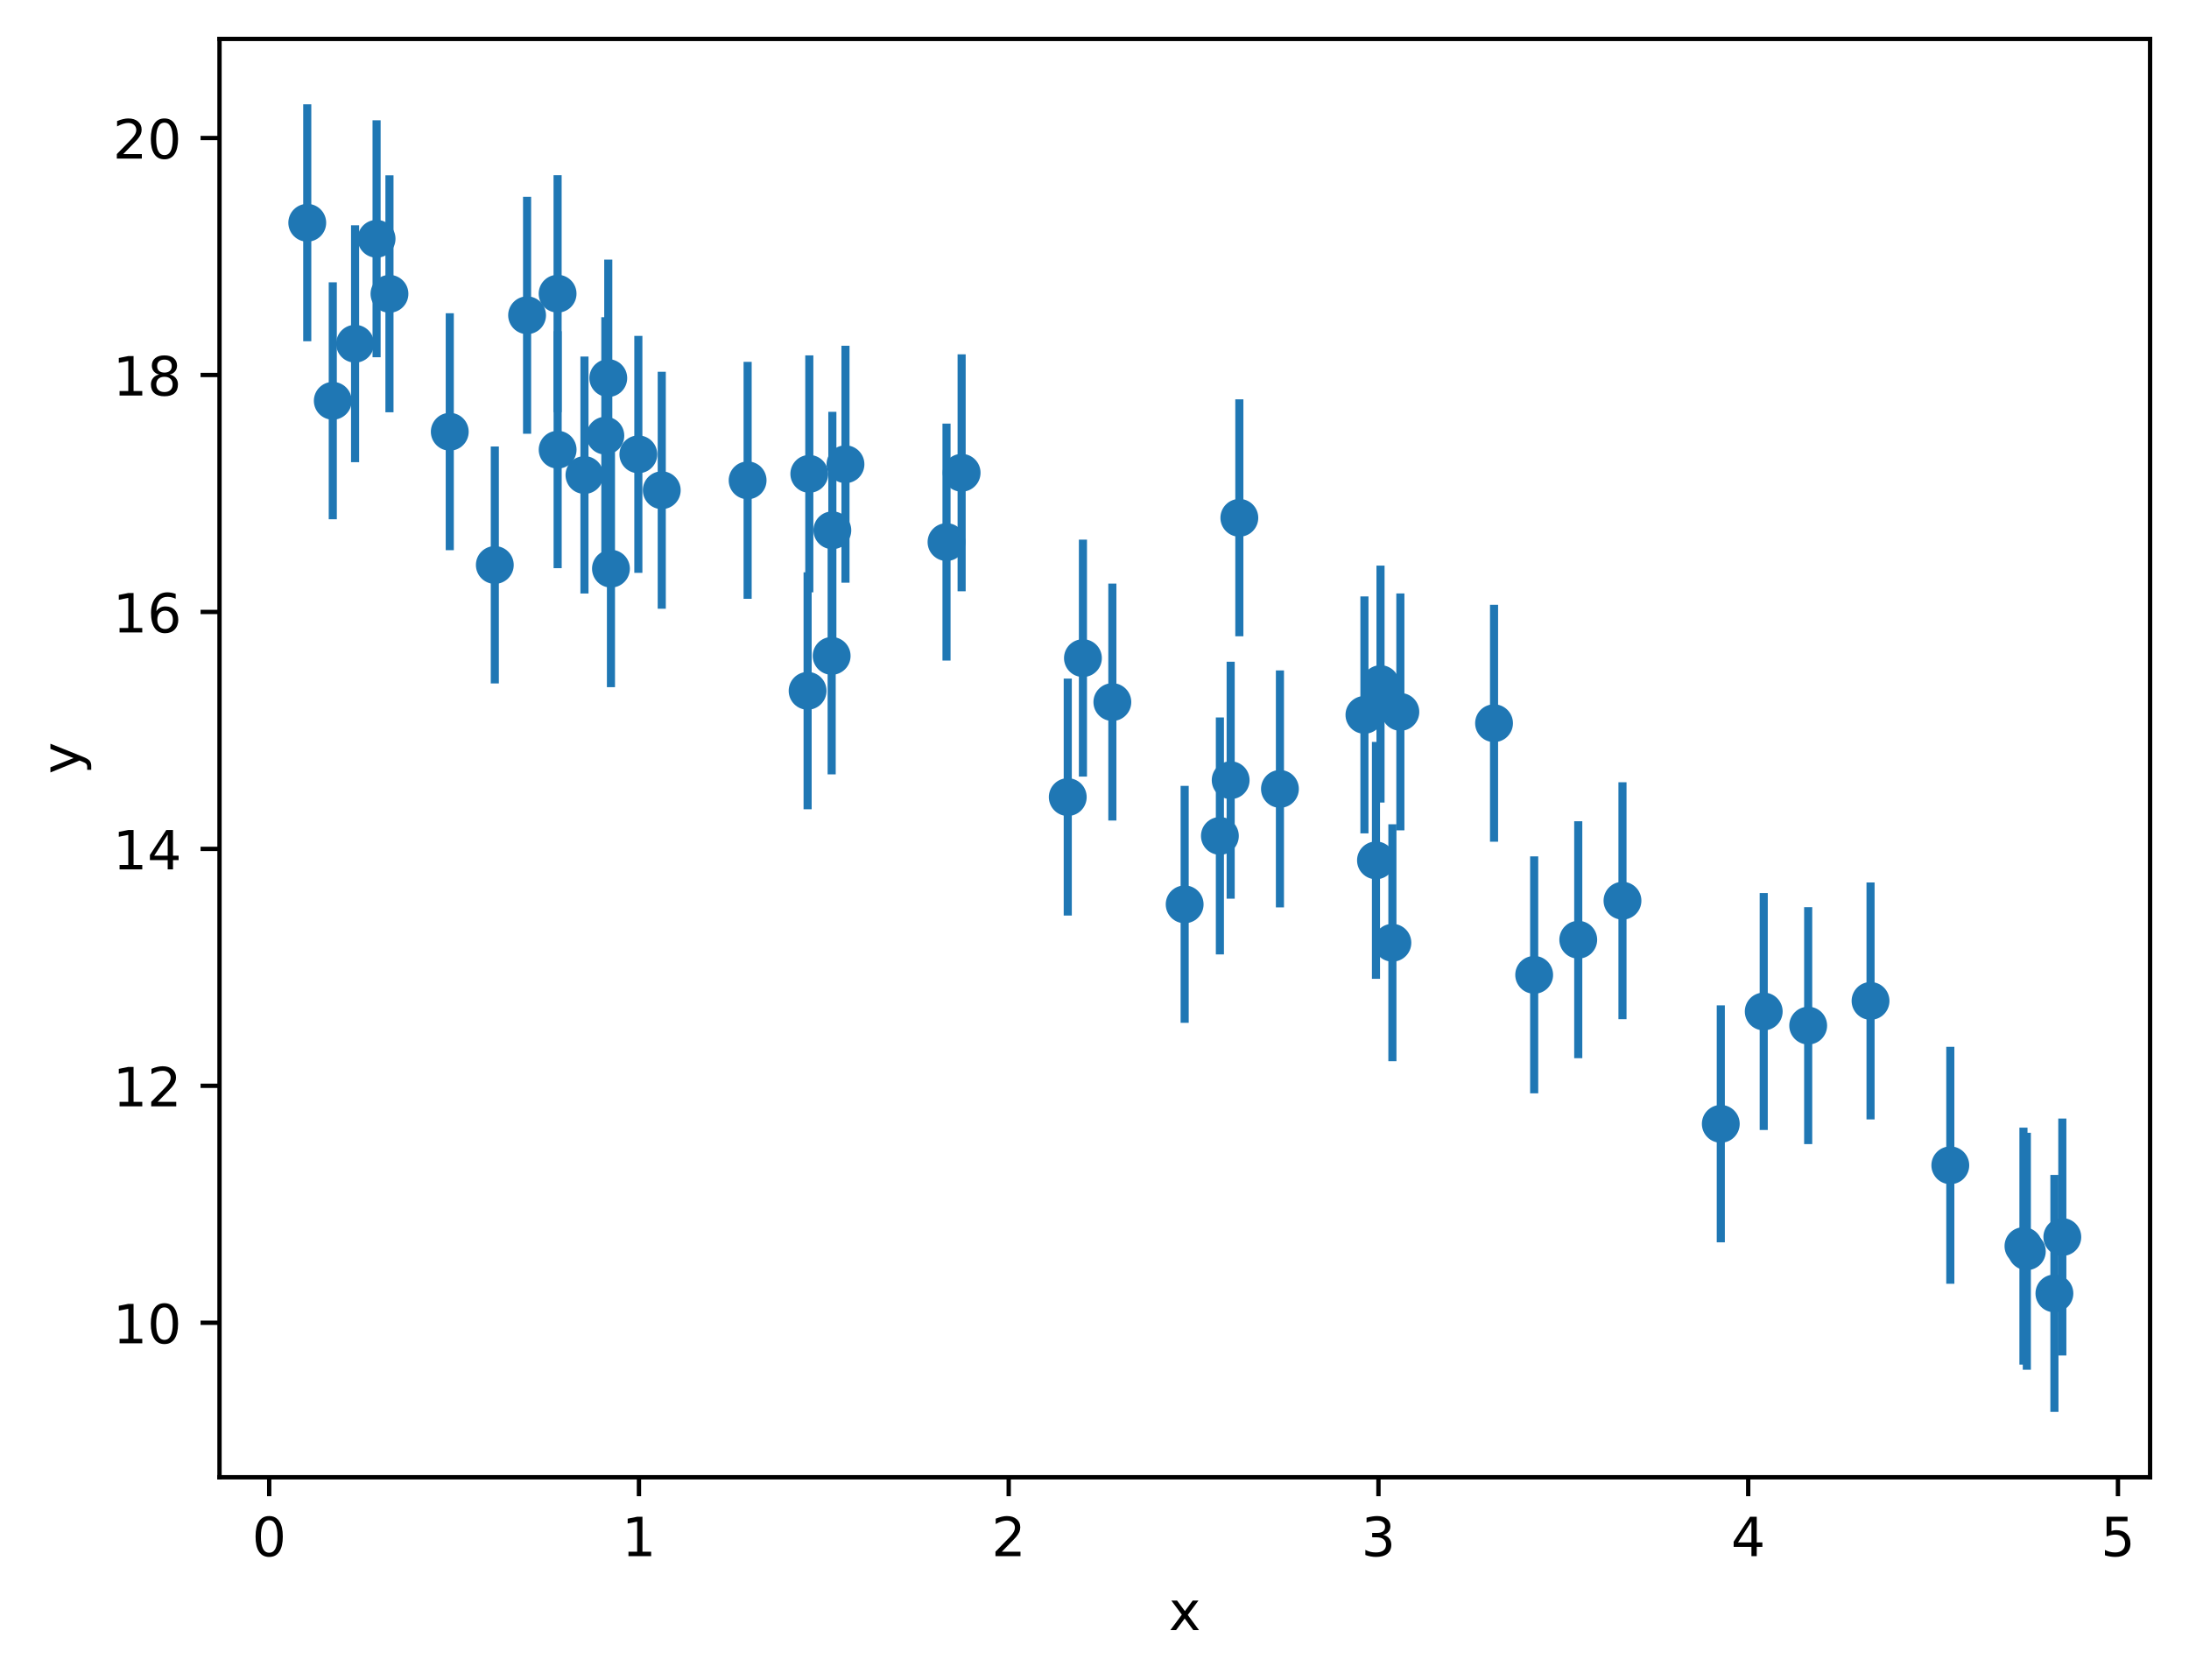 <?xml version="1.0" encoding="utf-8" standalone="no"?>
<!DOCTYPE svg PUBLIC "-//W3C//DTD SVG 1.1//EN"
  "http://www.w3.org/Graphics/SVG/1.1/DTD/svg11.dtd">
<!-- Created with matplotlib (https://matplotlib.org/) -->
<svg height="310.868pt" version="1.1" viewBox="0 0 404.923 310.868" width="404.923pt" xmlns="http://www.w3.org/2000/svg" xmlns:xlink="http://www.w3.org/1999/xlink">
 <defs>
  <style type="text/css">*{stroke-linecap:butt;stroke-linejoin:round;}</style>
 </defs>
 <g id="figure_1">
  <g id="patch_1">
   <path d="M 0 310.868 
L 404.923 310.868 
L 404.923 0 
L 0 0 
z
" style="fill:#ffffff;"/>
  </g>
  <g id="axes_1">
   <g id="patch_2">
    <path d="M 40.603 273.312 
L 397.723 273.312 
L 397.723 7.2 
L 40.603 7.2 
z
" style="fill:#ffffff;"/>
   </g>
   <g id="matplotlib.axis_1">
    <g id="xtick_1">
     <g id="line2d_1">
      <defs>
       <path d="M 0 0 
L 0 3.5 
" id="md67cc871d6" style="stroke:#000000;stroke-width:0.8;"/>
      </defs>
      <g>
       <use style="stroke:#000000;stroke-width:0.8;" x="49.796" xlink:href="#md67cc871d6" y="273.312"/>
      </g>
     </g>
     <g id="text_1">
      <!-- 0 -->
      <g transform="translate(46.615 287.91)scale(0.1 -0.1)">
       <defs>
        <path d="M 31.781 66.406 
Q 24.172 66.406 20.328 58.906 
Q 16.5 51.422 16.5 36.375 
Q 16.5 21.391 20.328 13.891 
Q 24.172 6.391 31.781 6.391 
Q 39.453 6.391 43.281 13.891 
Q 47.125 21.391 47.125 36.375 
Q 47.125 51.422 43.281 58.906 
Q 39.453 66.406 31.781 66.406 
z
M 31.781 74.219 
Q 44.047 74.219 50.516 64.516 
Q 56.984 54.828 56.984 36.375 
Q 56.984 17.969 50.516 8.266 
Q 44.047 -1.422 31.781 -1.422 
Q 19.531 -1.422 13.062 8.266 
Q 6.594 17.969 6.594 36.375 
Q 6.594 54.828 13.062 64.516 
Q 19.531 74.219 31.781 74.219 
z
" id="DejaVuSans-48"/>
       </defs>
       <use xlink:href="#DejaVuSans-48"/>
      </g>
     </g>
    </g>
    <g id="xtick_2">
     <g id="line2d_2">
      <g>
       <use style="stroke:#000000;stroke-width:0.8;" x="118.193" xlink:href="#md67cc871d6" y="273.312"/>
      </g>
     </g>
     <g id="text_2">
      <!-- 1 -->
      <g transform="translate(115.012 287.91)scale(0.1 -0.1)">
       <defs>
        <path d="M 12.406 8.297 
L 28.516 8.297 
L 28.516 63.922 
L 10.984 60.406 
L 10.984 69.391 
L 28.422 72.906 
L 38.281 72.906 
L 38.281 8.297 
L 54.391 8.297 
L 54.391 0 
L 12.406 0 
z
" id="DejaVuSans-49"/>
       </defs>
       <use xlink:href="#DejaVuSans-49"/>
      </g>
     </g>
    </g>
    <g id="xtick_3">
     <g id="line2d_3">
      <g>
       <use style="stroke:#000000;stroke-width:0.8;" x="186.59" xlink:href="#md67cc871d6" y="273.312"/>
      </g>
     </g>
     <g id="text_3">
      <!-- 2 -->
      <g transform="translate(183.409 287.91)scale(0.1 -0.1)">
       <defs>
        <path d="M 19.188 8.297 
L 53.609 8.297 
L 53.609 0 
L 7.328 0 
L 7.328 8.297 
Q 12.938 14.109 22.625 23.891 
Q 32.328 33.688 34.812 36.531 
Q 39.547 41.844 41.422 45.531 
Q 43.312 49.219 43.312 52.781 
Q 43.312 58.594 39.234 62.25 
Q 35.156 65.922 28.609 65.922 
Q 23.969 65.922 18.812 64.312 
Q 13.672 62.703 7.812 59.422 
L 7.812 69.391 
Q 13.766 71.781 18.938 73 
Q 24.125 74.219 28.422 74.219 
Q 39.75 74.219 46.484 68.547 
Q 53.219 62.891 53.219 53.422 
Q 53.219 48.922 51.531 44.891 
Q 49.859 40.875 45.406 35.406 
Q 44.188 33.984 37.641 27.219 
Q 31.109 20.453 19.188 8.297 
z
" id="DejaVuSans-50"/>
       </defs>
       <use xlink:href="#DejaVuSans-50"/>
      </g>
     </g>
    </g>
    <g id="xtick_4">
     <g id="line2d_4">
      <g>
       <use style="stroke:#000000;stroke-width:0.8;" x="254.987" xlink:href="#md67cc871d6" y="273.312"/>
      </g>
     </g>
     <g id="text_4">
      <!-- 3 -->
      <g transform="translate(251.806 287.91)scale(0.1 -0.1)">
       <defs>
        <path d="M 40.578 39.312 
Q 47.656 37.797 51.625 33 
Q 55.609 28.219 55.609 21.188 
Q 55.609 10.406 48.188 4.484 
Q 40.766 -1.422 27.094 -1.422 
Q 22.516 -1.422 17.656 -0.516 
Q 12.797 0.391 7.625 2.203 
L 7.625 11.719 
Q 11.719 9.328 16.594 8.109 
Q 21.484 6.891 26.812 6.891 
Q 36.078 6.891 40.938 10.547 
Q 45.797 14.203 45.797 21.188 
Q 45.797 27.641 41.281 31.266 
Q 36.766 34.906 28.719 34.906 
L 20.219 34.906 
L 20.219 43.016 
L 29.109 43.016 
Q 36.375 43.016 40.234 45.922 
Q 44.094 48.828 44.094 54.297 
Q 44.094 59.906 40.109 62.906 
Q 36.141 65.922 28.719 65.922 
Q 24.656 65.922 20.016 65.031 
Q 15.375 64.156 9.812 62.312 
L 9.812 71.094 
Q 15.438 72.656 20.344 73.438 
Q 25.25 74.219 29.594 74.219 
Q 40.828 74.219 47.359 69.109 
Q 53.906 64.016 53.906 55.328 
Q 53.906 49.266 50.438 45.094 
Q 46.969 40.922 40.578 39.312 
z
" id="DejaVuSans-51"/>
       </defs>
       <use xlink:href="#DejaVuSans-51"/>
      </g>
     </g>
    </g>
    <g id="xtick_5">
     <g id="line2d_5">
      <g>
       <use style="stroke:#000000;stroke-width:0.8;" x="323.384" xlink:href="#md67cc871d6" y="273.312"/>
      </g>
     </g>
     <g id="text_5">
      <!-- 4 -->
      <g transform="translate(320.203 287.91)scale(0.1 -0.1)">
       <defs>
        <path d="M 37.797 64.312 
L 12.891 25.391 
L 37.797 25.391 
z
M 35.203 72.906 
L 47.609 72.906 
L 47.609 25.391 
L 58.016 25.391 
L 58.016 17.188 
L 47.609 17.188 
L 47.609 0 
L 37.797 0 
L 37.797 17.188 
L 4.891 17.188 
L 4.891 26.703 
z
" id="DejaVuSans-52"/>
       </defs>
       <use xlink:href="#DejaVuSans-52"/>
      </g>
     </g>
    </g>
    <g id="xtick_6">
     <g id="line2d_6">
      <g>
       <use style="stroke:#000000;stroke-width:0.8;" x="391.781" xlink:href="#md67cc871d6" y="273.312"/>
      </g>
     </g>
     <g id="text_6">
      <!-- 5 -->
      <g transform="translate(388.6 287.91)scale(0.1 -0.1)">
       <defs>
        <path d="M 10.797 72.906 
L 49.516 72.906 
L 49.516 64.594 
L 19.828 64.594 
L 19.828 46.734 
Q 21.969 47.469 24.109 47.828 
Q 26.266 48.188 28.422 48.188 
Q 40.625 48.188 47.75 41.5 
Q 54.891 34.812 54.891 23.391 
Q 54.891 11.625 47.562 5.094 
Q 40.234 -1.422 26.906 -1.422 
Q 22.312 -1.422 17.547 -0.641 
Q 12.797 0.141 7.719 1.703 
L 7.719 11.625 
Q 12.109 9.234 16.797 8.062 
Q 21.484 6.891 26.703 6.891 
Q 35.156 6.891 40.078 11.328 
Q 45.016 15.766 45.016 23.391 
Q 45.016 31 40.078 35.438 
Q 35.156 39.891 26.703 39.891 
Q 22.75 39.891 18.812 39.016 
Q 14.891 38.141 10.797 36.281 
z
" id="DejaVuSans-53"/>
       </defs>
       <use xlink:href="#DejaVuSans-53"/>
      </g>
     </g>
    </g>
    <g id="text_7">
     <!-- x -->
     <g transform="translate(216.204 301.589)scale(0.1 -0.1)">
      <defs>
       <path d="M 54.891 54.688 
L 35.109 28.078 
L 55.906 0 
L 45.312 0 
L 29.391 21.484 
L 13.484 0 
L 2.875 0 
L 24.125 28.609 
L 4.688 54.688 
L 15.281 54.688 
L 29.781 35.203 
L 44.281 54.688 
z
" id="DejaVuSans-120"/>
      </defs>
      <use xlink:href="#DejaVuSans-120"/>
     </g>
    </g>
   </g>
   <g id="matplotlib.axis_2">
    <g id="ytick_1">
     <g id="line2d_7">
      <defs>
       <path d="M 0 0 
L -3.5 0 
" id="mcac40df925" style="stroke:#000000;stroke-width:0.8;"/>
      </defs>
      <g>
       <use style="stroke:#000000;stroke-width:0.8;" x="40.603" xlink:href="#mcac40df925" y="244.727"/>
      </g>
     </g>
     <g id="text_8">
      <!-- 10 -->
      <g transform="translate(20.878 248.527)scale(0.1 -0.1)">
       <use xlink:href="#DejaVuSans-49"/>
       <use x="63.623" xlink:href="#DejaVuSans-48"/>
      </g>
     </g>
    </g>
    <g id="ytick_2">
     <g id="line2d_8">
      <g>
       <use style="stroke:#000000;stroke-width:0.8;" x="40.603" xlink:href="#mcac40df925" y="200.889"/>
      </g>
     </g>
     <g id="text_9">
      <!-- 12 -->
      <g transform="translate(20.878 204.688)scale(0.1 -0.1)">
       <use xlink:href="#DejaVuSans-49"/>
       <use x="63.623" xlink:href="#DejaVuSans-50"/>
      </g>
     </g>
    </g>
    <g id="ytick_3">
     <g id="line2d_9">
      <g>
       <use style="stroke:#000000;stroke-width:0.8;" x="40.603" xlink:href="#mcac40df925" y="157.051"/>
      </g>
     </g>
     <g id="text_10">
      <!-- 14 -->
      <g transform="translate(20.878 160.85)scale(0.1 -0.1)">
       <use xlink:href="#DejaVuSans-49"/>
       <use x="63.623" xlink:href="#DejaVuSans-52"/>
      </g>
     </g>
    </g>
    <g id="ytick_4">
     <g id="line2d_10">
      <g>
       <use style="stroke:#000000;stroke-width:0.8;" x="40.603" xlink:href="#mcac40df925" y="113.212"/>
      </g>
     </g>
     <g id="text_11">
      <!-- 16 -->
      <g transform="translate(20.878 117.011)scale(0.1 -0.1)">
       <defs>
        <path d="M 33.016 40.375 
Q 26.375 40.375 22.484 35.828 
Q 18.609 31.297 18.609 23.391 
Q 18.609 15.531 22.484 10.953 
Q 26.375 6.391 33.016 6.391 
Q 39.656 6.391 43.531 10.953 
Q 47.406 15.531 47.406 23.391 
Q 47.406 31.297 43.531 35.828 
Q 39.656 40.375 33.016 40.375 
z
M 52.594 71.297 
L 52.594 62.312 
Q 48.875 64.062 45.094 64.984 
Q 41.312 65.922 37.594 65.922 
Q 27.828 65.922 22.672 59.328 
Q 17.531 52.734 16.797 39.406 
Q 19.672 43.656 24.016 45.922 
Q 28.375 48.188 33.594 48.188 
Q 44.578 48.188 50.953 41.516 
Q 57.328 34.859 57.328 23.391 
Q 57.328 12.156 50.688 5.359 
Q 44.047 -1.422 33.016 -1.422 
Q 20.359 -1.422 13.672 8.266 
Q 6.984 17.969 6.984 36.375 
Q 6.984 53.656 15.188 63.938 
Q 23.391 74.219 37.203 74.219 
Q 40.922 74.219 44.703 73.484 
Q 48.484 72.75 52.594 71.297 
z
" id="DejaVuSans-54"/>
       </defs>
       <use xlink:href="#DejaVuSans-49"/>
       <use x="63.623" xlink:href="#DejaVuSans-54"/>
      </g>
     </g>
    </g>
    <g id="ytick_5">
     <g id="line2d_11">
      <g>
       <use style="stroke:#000000;stroke-width:0.8;" x="40.603" xlink:href="#mcac40df925" y="69.374"/>
      </g>
     </g>
     <g id="text_12">
      <!-- 18 -->
      <g transform="translate(20.878 73.173)scale(0.1 -0.1)">
       <defs>
        <path d="M 31.781 34.625 
Q 24.75 34.625 20.719 30.859 
Q 16.703 27.094 16.703 20.516 
Q 16.703 13.922 20.719 10.156 
Q 24.75 6.391 31.781 6.391 
Q 38.812 6.391 42.859 10.172 
Q 46.922 13.969 46.922 20.516 
Q 46.922 27.094 42.891 30.859 
Q 38.875 34.625 31.781 34.625 
z
M 21.922 38.812 
Q 15.578 40.375 12.031 44.719 
Q 8.5 49.078 8.5 55.328 
Q 8.5 64.062 14.719 69.141 
Q 20.953 74.219 31.781 74.219 
Q 42.672 74.219 48.875 69.141 
Q 55.078 64.062 55.078 55.328 
Q 55.078 49.078 51.531 44.719 
Q 48 40.375 41.703 38.812 
Q 48.828 37.156 52.797 32.312 
Q 56.781 27.484 56.781 20.516 
Q 56.781 9.906 50.312 4.234 
Q 43.844 -1.422 31.781 -1.422 
Q 19.734 -1.422 13.25 4.234 
Q 6.781 9.906 6.781 20.516 
Q 6.781 27.484 10.781 32.312 
Q 14.797 37.156 21.922 38.812 
z
M 18.312 54.391 
Q 18.312 48.734 21.844 45.562 
Q 25.391 42.391 31.781 42.391 
Q 38.141 42.391 41.719 45.562 
Q 45.312 48.734 45.312 54.391 
Q 45.312 60.062 41.719 63.234 
Q 38.141 66.406 31.781 66.406 
Q 25.391 66.406 21.844 63.234 
Q 18.312 60.062 18.312 54.391 
z
" id="DejaVuSans-56"/>
       </defs>
       <use xlink:href="#DejaVuSans-49"/>
       <use x="63.623" xlink:href="#DejaVuSans-56"/>
      </g>
     </g>
    </g>
    <g id="ytick_6">
     <g id="line2d_12">
      <g>
       <use style="stroke:#000000;stroke-width:0.8;" x="40.603" xlink:href="#mcac40df925" y="25.535"/>
      </g>
     </g>
     <g id="text_13">
      <!-- 20 -->
      <g transform="translate(20.878 29.335)scale(0.1 -0.1)">
       <use xlink:href="#DejaVuSans-50"/>
       <use x="63.623" xlink:href="#DejaVuSans-48"/>
      </g>
     </g>
    </g>
    <g id="text_14">
     <!-- y -->
     <g transform="translate(14.798 143.215)rotate(-90)scale(0.1 -0.1)">
      <defs>
       <path d="M 32.172 -5.078 
Q 28.375 -14.844 24.75 -17.812 
Q 21.141 -20.797 15.094 -20.797 
L 7.906 -20.797 
L 7.906 -13.281 
L 13.188 -13.281 
Q 16.891 -13.281 18.938 -11.516 
Q 21 -9.766 23.484 -3.219 
L 25.094 0.875 
L 2.984 54.688 
L 12.5 54.688 
L 29.594 11.922 
L 46.688 54.688 
L 56.203 54.688 
z
" id="DejaVuSans-121"/>
      </defs>
      <use xlink:href="#DejaVuSans-121"/>
     </g>
    </g>
   </g>
   <g id="LineCollection_1">
    <path clip-path="url(#pd7183a168c)" d="M 177.883 109.389 
L 177.883 65.55 
" style="fill:none;stroke:#1f77b4;stroke-width:1.5;"/>
    <path clip-path="url(#pd7183a168c)" d="M 374.926 253.412 
L 374.926 209.573 
" style="fill:none;stroke:#1f77b4;stroke-width:1.5;"/>
    <path clip-path="url(#pd7183a168c)" d="M 300.127 188.561 
L 300.127 144.723 
" style="fill:none;stroke:#1f77b4;stroke-width:1.5;"/>
    <path clip-path="url(#pd7183a168c)" d="M 254.528 181.096 
L 254.528 137.258 
" style="fill:none;stroke:#1f77b4;stroke-width:1.5;"/>
    <path clip-path="url(#pd7183a168c)" d="M 103.152 105.116 
L 103.152 61.278 
" style="fill:none;stroke:#1f77b4;stroke-width:1.5;"/>
    <path clip-path="url(#pd7183a168c)" d="M 103.144 76.257 
L 103.144 32.418 
" style="fill:none;stroke:#1f77b4;stroke-width:1.5;"/>
    <path clip-path="url(#pd7183a168c)" d="M 69.66 66.097 
L 69.66 22.258 
" style="fill:none;stroke:#1f77b4;stroke-width:1.5;"/>
    <path clip-path="url(#pd7183a168c)" d="M 346.015 207.101 
L 346.015 163.262 
" style="fill:none;stroke:#1f77b4;stroke-width:1.5;"/>
    <path clip-path="url(#pd7183a168c)" d="M 255.368 148.486 
L 255.368 104.648 
" style="fill:none;stroke:#1f77b4;stroke-width:1.5;"/>
    <path clip-path="url(#pd7183a168c)" d="M 291.946 195.781 
L 291.946 151.942 
" style="fill:none;stroke:#1f77b4;stroke-width:1.5;"/>
    <path clip-path="url(#pd7183a168c)" d="M 56.836 63.134 
L 56.836 19.296 
" style="fill:none;stroke:#1f77b4;stroke-width:1.5;"/>
    <path clip-path="url(#pd7183a168c)" d="M 381.49 250.783 
L 381.49 206.945 
" style="fill:none;stroke:#1f77b4;stroke-width:1.5;"/>
    <path clip-path="url(#pd7183a168c)" d="M 334.479 211.668 
L 334.479 167.83 
" style="fill:none;stroke:#1f77b4;stroke-width:1.5;"/>
    <path clip-path="url(#pd7183a168c)" d="M 122.413 112.618 
L 122.413 68.78 
" style="fill:none;stroke:#1f77b4;stroke-width:1.5;"/>
    <path clip-path="url(#pd7183a168c)" d="M 111.978 102.524 
L 111.978 58.686 
" style="fill:none;stroke:#1f77b4;stroke-width:1.5;"/>
    <path clip-path="url(#pd7183a168c)" d="M 112.518 91.869 
L 112.518 48.03 
" style="fill:none;stroke:#1f77b4;stroke-width:1.5;"/>
    <path clip-path="url(#pd7183a168c)" d="M 153.842 143.267 
L 153.842 99.429 
" style="fill:none;stroke:#1f77b4;stroke-width:1.5;"/>
    <path clip-path="url(#pd7183a168c)" d="M 229.255 117.722 
L 229.255 73.884 
" style="fill:none;stroke:#1f77b4;stroke-width:1.5;"/>
    <path clip-path="url(#pd7183a168c)" d="M 197.515 169.389 
L 197.515 125.551 
" style="fill:none;stroke:#1f77b4;stroke-width:1.5;"/>
    <path clip-path="url(#pd7183a168c)" d="M 149.392 149.728 
L 149.392 105.89 
" style="fill:none;stroke:#1f77b4;stroke-width:1.5;"/>
    <path clip-path="url(#pd7183a168c)" d="M 259.04 153.627 
L 259.04 109.789 
" style="fill:none;stroke:#1f77b4;stroke-width:1.5;"/>
    <path clip-path="url(#pd7183a168c)" d="M 97.501 80.246 
L 97.501 36.407 
" style="fill:none;stroke:#1f77b4;stroke-width:1.5;"/>
    <path clip-path="url(#pd7183a168c)" d="M 149.705 109.59 
L 149.705 65.751 
" style="fill:none;stroke:#1f77b4;stroke-width:1.5;"/>
    <path clip-path="url(#pd7183a168c)" d="M 175.086 122.211 
L 175.086 78.373 
" style="fill:none;stroke:#1f77b4;stroke-width:1.5;"/>
    <path clip-path="url(#pd7183a168c)" d="M 205.765 151.81 
L 205.765 107.971 
" style="fill:none;stroke:#1f77b4;stroke-width:1.5;"/>
    <path clip-path="url(#pd7183a168c)" d="M 318.314 229.844 
L 318.314 186.006 
" style="fill:none;stroke:#1f77b4;stroke-width:1.5;"/>
    <path clip-path="url(#pd7183a168c)" d="M 118.082 105.977 
L 118.082 62.139 
" style="fill:none;stroke:#1f77b4;stroke-width:1.5;"/>
    <path clip-path="url(#pd7183a168c)" d="M 225.656 176.576 
L 225.656 132.738 
" style="fill:none;stroke:#1f77b4;stroke-width:1.5;"/>
    <path clip-path="url(#pd7183a168c)" d="M 252.393 154.181 
L 252.393 110.342 
" style="fill:none;stroke:#1f77b4;stroke-width:1.5;"/>
    <path clip-path="url(#pd7183a168c)" d="M 65.682 85.513 
L 65.682 41.675 
" style="fill:none;stroke:#1f77b4;stroke-width:1.5;"/>
    <path clip-path="url(#pd7183a168c)" d="M 257.567 196.339 
L 257.567 152.501 
" style="fill:none;stroke:#1f77b4;stroke-width:1.5;"/>
    <path clip-path="url(#pd7183a168c)" d="M 108.113 109.807 
L 108.113 65.968 
" style="fill:none;stroke:#1f77b4;stroke-width:1.5;"/>
    <path clip-path="url(#pd7183a168c)" d="M 72.043 76.278 
L 72.043 32.439 
" style="fill:none;stroke:#1f77b4;stroke-width:1.5;"/>
    <path clip-path="url(#pd7183a168c)" d="M 374.3 252.465 
L 374.3 208.626 
" style="fill:none;stroke:#1f77b4;stroke-width:1.5;"/>
    <path clip-path="url(#pd7183a168c)" d="M 380.027 261.216 
L 380.027 217.378 
" style="fill:none;stroke:#1f77b4;stroke-width:1.5;"/>
    <path clip-path="url(#pd7183a168c)" d="M 326.256 209.054 
L 326.256 165.216 
" style="fill:none;stroke:#1f77b4;stroke-width:1.5;"/>
    <path clip-path="url(#pd7183a168c)" d="M 153.969 120.026 
L 153.969 76.188 
" style="fill:none;stroke:#1f77b4;stroke-width:1.5;"/>
    <path clip-path="url(#pd7183a168c)" d="M 83.199 101.796 
L 83.199 57.958 
" style="fill:none;stroke:#1f77b4;stroke-width:1.5;"/>
    <path clip-path="url(#pd7183a168c)" d="M 283.793 202.28 
L 283.793 158.441 
" style="fill:none;stroke:#1f77b4;stroke-width:1.5;"/>
    <path clip-path="url(#pd7183a168c)" d="M 200.322 143.68 
L 200.322 99.842 
" style="fill:none;stroke:#1f77b4;stroke-width:1.5;"/>
    <path clip-path="url(#pd7183a168c)" d="M 91.531 126.447 
L 91.531 82.609 
" style="fill:none;stroke:#1f77b4;stroke-width:1.5;"/>
    <path clip-path="url(#pd7183a168c)" d="M 219.139 189.236 
L 219.139 145.397 
" style="fill:none;stroke:#1f77b4;stroke-width:1.5;"/>
    <path clip-path="url(#pd7183a168c)" d="M 61.557 96.073 
L 61.557 52.234 
" style="fill:none;stroke:#1f77b4;stroke-width:1.5;"/>
    <path clip-path="url(#pd7183a168c)" d="M 360.77 237.514 
L 360.77 193.676 
" style="fill:none;stroke:#1f77b4;stroke-width:1.5;"/>
    <path clip-path="url(#pd7183a168c)" d="M 138.295 110.788 
L 138.295 66.949 
" style="fill:none;stroke:#1f77b4;stroke-width:1.5;"/>
    <path clip-path="url(#pd7183a168c)" d="M 276.369 155.723 
L 276.369 111.884 
" style="fill:none;stroke:#1f77b4;stroke-width:1.5;"/>
    <path clip-path="url(#pd7183a168c)" d="M 156.397 107.808 
L 156.397 63.97 
" style="fill:none;stroke:#1f77b4;stroke-width:1.5;"/>
    <path clip-path="url(#pd7183a168c)" d="M 227.651 166.266 
L 227.651 122.427 
" style="fill:none;stroke:#1f77b4;stroke-width:1.5;"/>
    <path clip-path="url(#pd7183a168c)" d="M 236.763 167.875 
L 236.763 124.036 
" style="fill:none;stroke:#1f77b4;stroke-width:1.5;"/>
    <path clip-path="url(#pd7183a168c)" d="M 113.014 127.131 
L 113.014 83.293 
" style="fill:none;stroke:#1f77b4;stroke-width:1.5;"/>
   </g>
   <g id="line2d_13">
    <defs>
     <path d="M 0 3 
C 0.796 3 1.559 2.684 2.121 2.121 
C 2.684 1.559 3 0.796 3 0 
C 3 -0.796 2.684 -1.559 2.121 -2.121 
C 1.559 -2.684 0.796 -3 0 -3 
C -0.796 -3 -1.559 -2.684 -2.121 -2.121 
C -2.684 -1.559 -3 -0.796 -3 0 
C -3 0.796 -2.684 1.559 -2.121 2.121 
C -1.559 2.684 -0.796 3 0 3 
z
" id="m000eb9902a" style="stroke:#1f77b4;"/>
    </defs>
    <g clip-path="url(#pd7183a168c)">
     <use style="fill:#1f77b4;stroke:#1f77b4;" x="177.883" xlink:href="#m000eb9902a" y="87.469"/>
     <use style="fill:#1f77b4;stroke:#1f77b4;" x="374.926" xlink:href="#m000eb9902a" y="231.493"/>
     <use style="fill:#1f77b4;stroke:#1f77b4;" x="300.127" xlink:href="#m000eb9902a" y="166.642"/>
     <use style="fill:#1f77b4;stroke:#1f77b4;" x="254.528" xlink:href="#m000eb9902a" y="159.177"/>
     <use style="fill:#1f77b4;stroke:#1f77b4;" x="103.152" xlink:href="#m000eb9902a" y="83.197"/>
     <use style="fill:#1f77b4;stroke:#1f77b4;" x="103.144" xlink:href="#m000eb9902a" y="54.337"/>
     <use style="fill:#1f77b4;stroke:#1f77b4;" x="69.66" xlink:href="#m000eb9902a" y="44.178"/>
     <use style="fill:#1f77b4;stroke:#1f77b4;" x="346.015" xlink:href="#m000eb9902a" y="185.181"/>
     <use style="fill:#1f77b4;stroke:#1f77b4;" x="255.368" xlink:href="#m000eb9902a" y="126.567"/>
     <use style="fill:#1f77b4;stroke:#1f77b4;" x="291.946" xlink:href="#m000eb9902a" y="173.861"/>
     <use style="fill:#1f77b4;stroke:#1f77b4;" x="56.836" xlink:href="#m000eb9902a" y="41.215"/>
     <use style="fill:#1f77b4;stroke:#1f77b4;" x="381.49" xlink:href="#m000eb9902a" y="228.864"/>
     <use style="fill:#1f77b4;stroke:#1f77b4;" x="334.479" xlink:href="#m000eb9902a" y="189.749"/>
     <use style="fill:#1f77b4;stroke:#1f77b4;" x="122.413" xlink:href="#m000eb9902a" y="90.699"/>
     <use style="fill:#1f77b4;stroke:#1f77b4;" x="111.978" xlink:href="#m000eb9902a" y="80.605"/>
     <use style="fill:#1f77b4;stroke:#1f77b4;" x="112.518" xlink:href="#m000eb9902a" y="69.95"/>
     <use style="fill:#1f77b4;stroke:#1f77b4;" x="153.842" xlink:href="#m000eb9902a" y="121.348"/>
     <use style="fill:#1f77b4;stroke:#1f77b4;" x="229.255" xlink:href="#m000eb9902a" y="95.803"/>
     <use style="fill:#1f77b4;stroke:#1f77b4;" x="197.515" xlink:href="#m000eb9902a" y="147.47"/>
     <use style="fill:#1f77b4;stroke:#1f77b4;" x="149.392" xlink:href="#m000eb9902a" y="127.809"/>
     <use style="fill:#1f77b4;stroke:#1f77b4;" x="259.04" xlink:href="#m000eb9902a" y="131.708"/>
     <use style="fill:#1f77b4;stroke:#1f77b4;" x="97.501" xlink:href="#m000eb9902a" y="58.327"/>
     <use style="fill:#1f77b4;stroke:#1f77b4;" x="149.705" xlink:href="#m000eb9902a" y="87.67"/>
     <use style="fill:#1f77b4;stroke:#1f77b4;" x="175.086" xlink:href="#m000eb9902a" y="100.292"/>
     <use style="fill:#1f77b4;stroke:#1f77b4;" x="205.765" xlink:href="#m000eb9902a" y="129.891"/>
     <use style="fill:#1f77b4;stroke:#1f77b4;" x="318.314" xlink:href="#m000eb9902a" y="207.925"/>
     <use style="fill:#1f77b4;stroke:#1f77b4;" x="118.082" xlink:href="#m000eb9902a" y="84.058"/>
     <use style="fill:#1f77b4;stroke:#1f77b4;" x="225.656" xlink:href="#m000eb9902a" y="154.657"/>
     <use style="fill:#1f77b4;stroke:#1f77b4;" x="252.393" xlink:href="#m000eb9902a" y="132.262"/>
     <use style="fill:#1f77b4;stroke:#1f77b4;" x="65.682" xlink:href="#m000eb9902a" y="63.594"/>
     <use style="fill:#1f77b4;stroke:#1f77b4;" x="257.567" xlink:href="#m000eb9902a" y="174.42"/>
     <use style="fill:#1f77b4;stroke:#1f77b4;" x="108.113" xlink:href="#m000eb9902a" y="87.888"/>
     <use style="fill:#1f77b4;stroke:#1f77b4;" x="72.043" xlink:href="#m000eb9902a" y="54.359"/>
     <use style="fill:#1f77b4;stroke:#1f77b4;" x="374.3" xlink:href="#m000eb9902a" y="230.545"/>
     <use style="fill:#1f77b4;stroke:#1f77b4;" x="380.027" xlink:href="#m000eb9902a" y="239.297"/>
     <use style="fill:#1f77b4;stroke:#1f77b4;" x="326.256" xlink:href="#m000eb9902a" y="187.135"/>
     <use style="fill:#1f77b4;stroke:#1f77b4;" x="153.969" xlink:href="#m000eb9902a" y="98.107"/>
     <use style="fill:#1f77b4;stroke:#1f77b4;" x="83.199" xlink:href="#m000eb9902a" y="79.877"/>
     <use style="fill:#1f77b4;stroke:#1f77b4;" x="283.793" xlink:href="#m000eb9902a" y="180.361"/>
     <use style="fill:#1f77b4;stroke:#1f77b4;" x="200.322" xlink:href="#m000eb9902a" y="121.761"/>
     <use style="fill:#1f77b4;stroke:#1f77b4;" x="91.531" xlink:href="#m000eb9902a" y="104.528"/>
     <use style="fill:#1f77b4;stroke:#1f77b4;" x="219.139" xlink:href="#m000eb9902a" y="167.316"/>
     <use style="fill:#1f77b4;stroke:#1f77b4;" x="61.557" xlink:href="#m000eb9902a" y="74.154"/>
     <use style="fill:#1f77b4;stroke:#1f77b4;" x="360.77" xlink:href="#m000eb9902a" y="215.595"/>
     <use style="fill:#1f77b4;stroke:#1f77b4;" x="138.295" xlink:href="#m000eb9902a" y="88.868"/>
     <use style="fill:#1f77b4;stroke:#1f77b4;" x="276.369" xlink:href="#m000eb9902a" y="133.804"/>
     <use style="fill:#1f77b4;stroke:#1f77b4;" x="156.397" xlink:href="#m000eb9902a" y="85.889"/>
     <use style="fill:#1f77b4;stroke:#1f77b4;" x="227.651" xlink:href="#m000eb9902a" y="144.346"/>
     <use style="fill:#1f77b4;stroke:#1f77b4;" x="236.763" xlink:href="#m000eb9902a" y="145.956"/>
     <use style="fill:#1f77b4;stroke:#1f77b4;" x="113.014" xlink:href="#m000eb9902a" y="105.212"/>
    </g>
   </g>
   <g id="patch_3">
    <path d="M 40.603 273.312 
L 40.603 7.2 
" style="fill:none;stroke:#000000;stroke-linecap:square;stroke-linejoin:miter;stroke-width:0.8;"/>
   </g>
   <g id="patch_4">
    <path d="M 397.723 273.312 
L 397.723 7.2 
" style="fill:none;stroke:#000000;stroke-linecap:square;stroke-linejoin:miter;stroke-width:0.8;"/>
   </g>
   <g id="patch_5">
    <path d="M 40.603 273.312 
L 397.723 273.312 
" style="fill:none;stroke:#000000;stroke-linecap:square;stroke-linejoin:miter;stroke-width:0.8;"/>
   </g>
   <g id="patch_6">
    <path d="M 40.603 7.2 
L 397.723 7.2 
" style="fill:none;stroke:#000000;stroke-linecap:square;stroke-linejoin:miter;stroke-width:0.8;"/>
   </g>
  </g>
 </g>
 <defs>
  <clipPath id="pd7183a168c">
   <rect height="266.112" width="357.12" x="40.603" y="7.2"/>
  </clipPath>
 </defs>
</svg>
